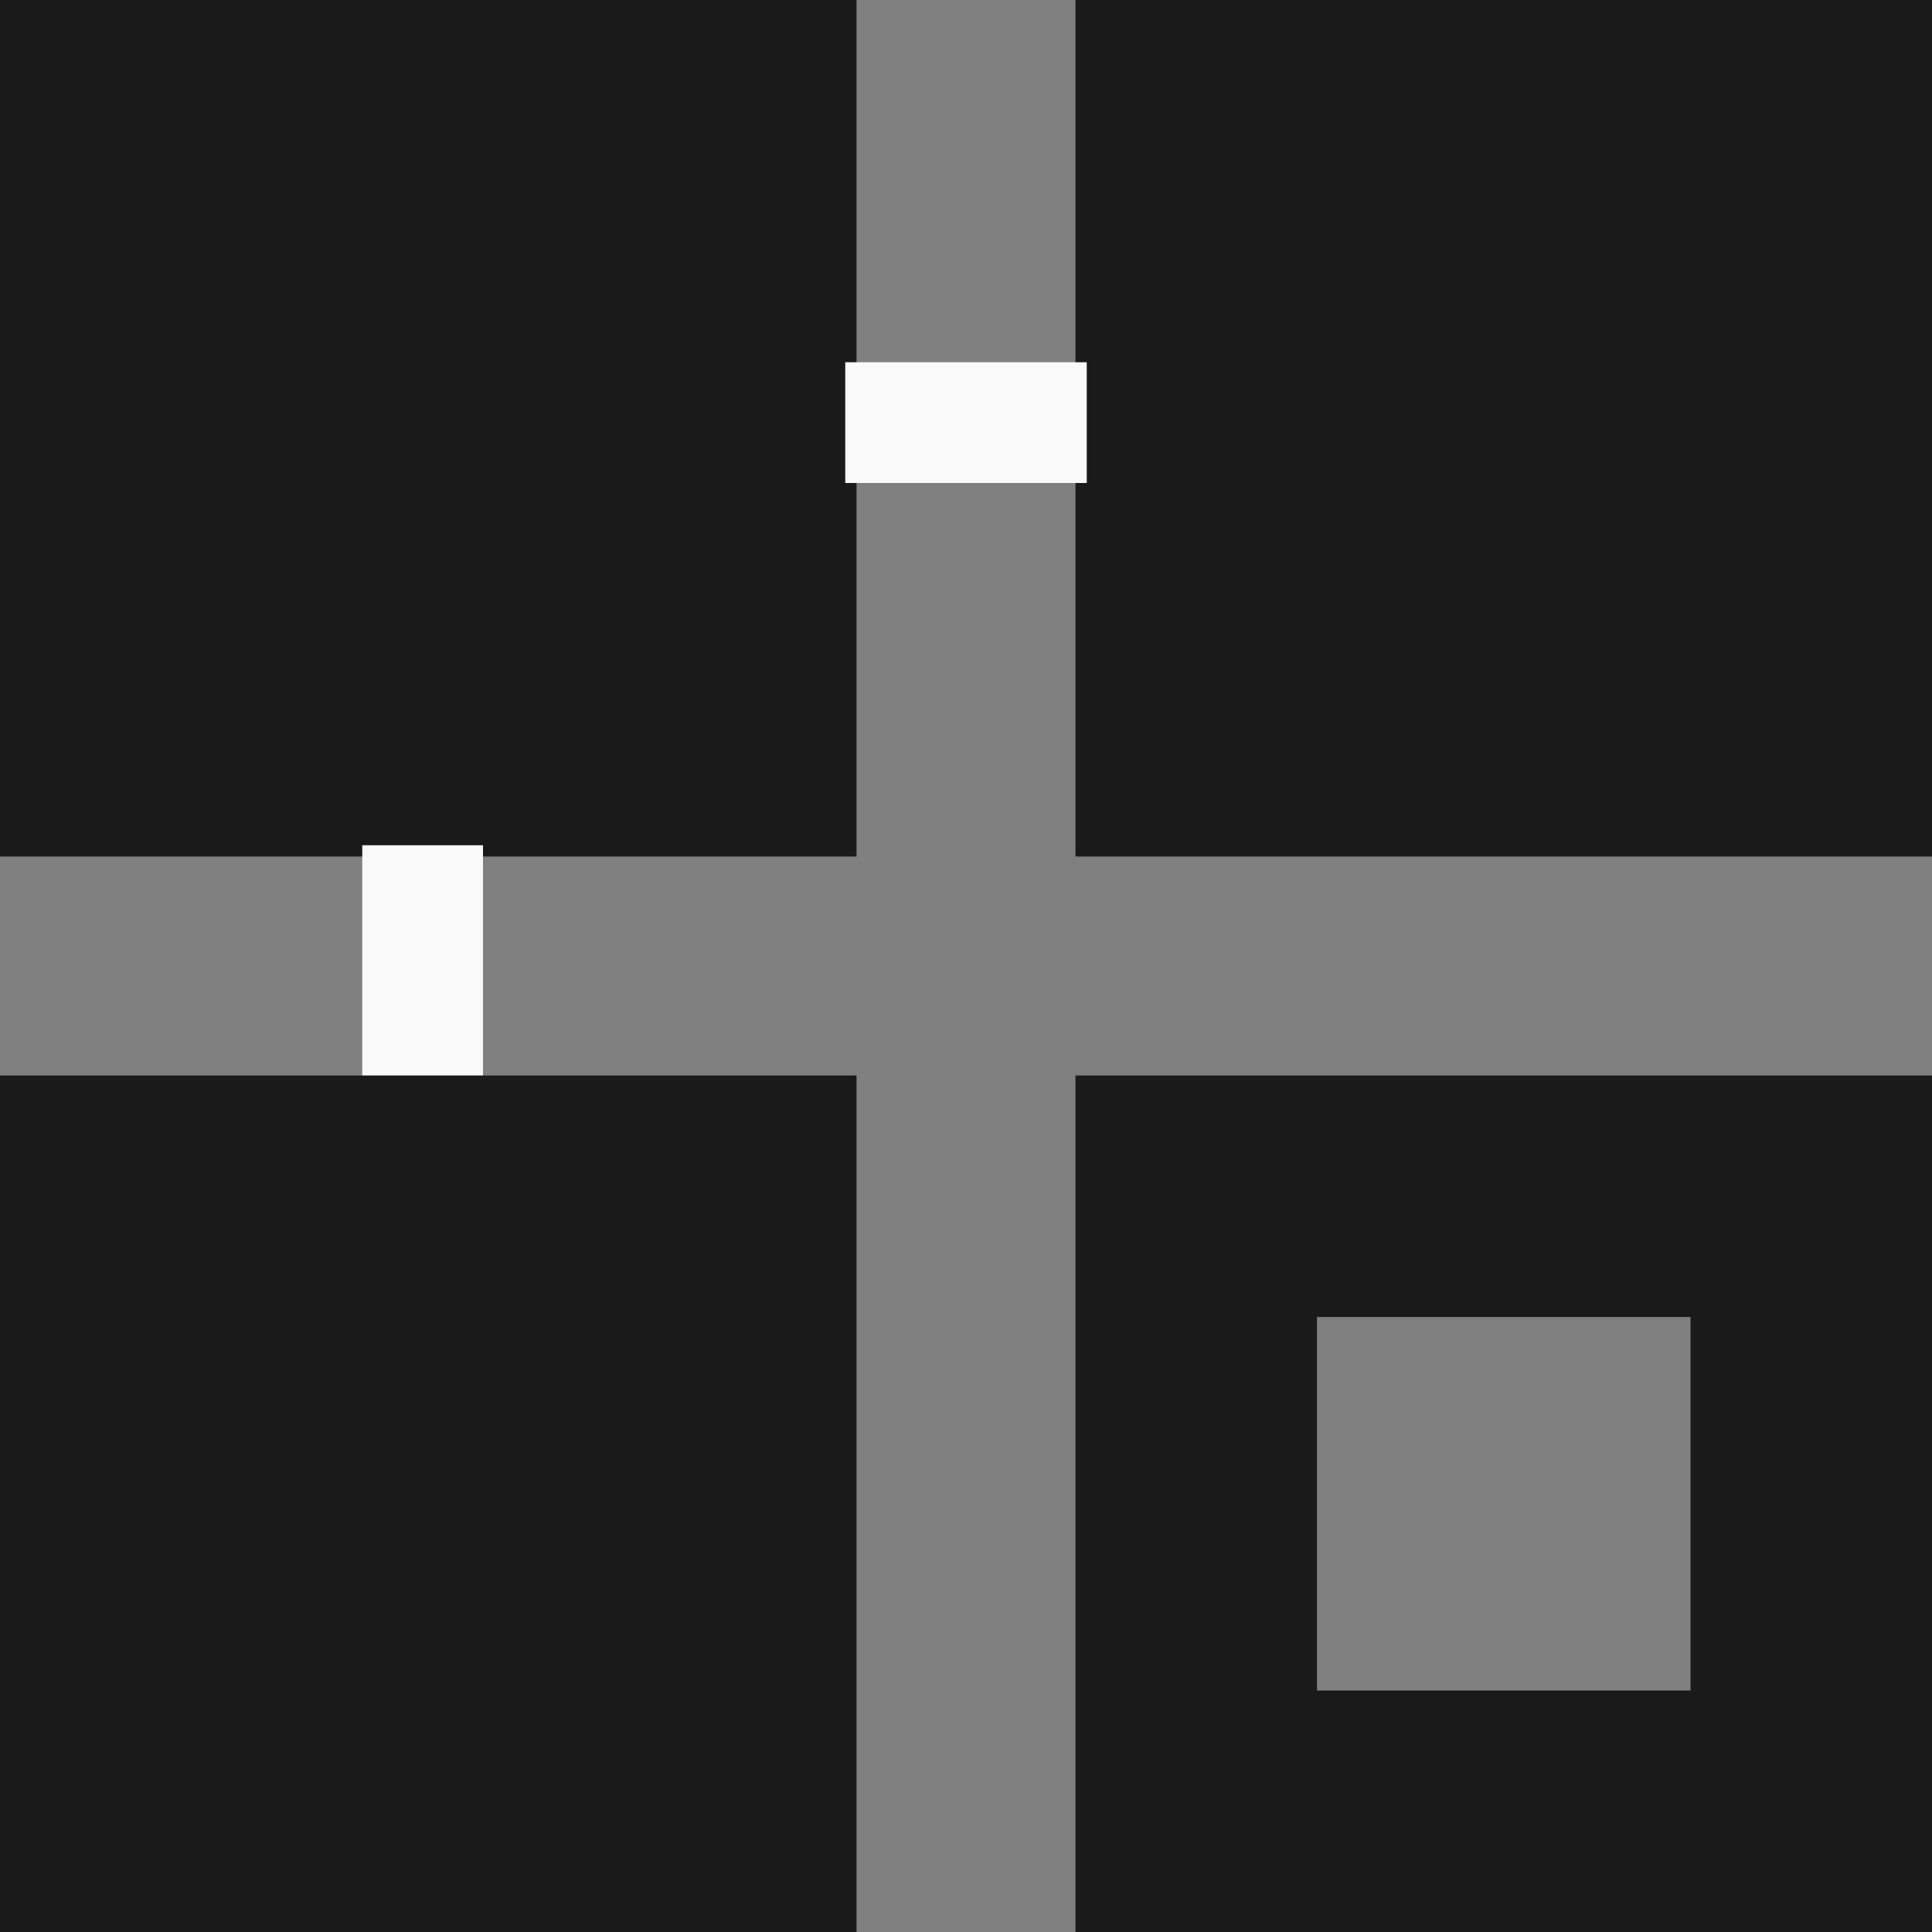 <svg xmlns="http://www.w3.org/2000/svg" width="12" height="12" viewBox="0 0 12 12"><rect x="0" y="0" width="12" height="12" fill="#808080" stroke="none"/><defs><clipPath id="o8z3a"><path fill="#fff" d="M6.68 6.68H12V12H6.68z"/></clipPath><clipPath id="o8z3b"><path fill="#fff" d="M5.25 2.25h1.5V3h-1.5z"/></clipPath><clipPath id="o8z3c"><path fill="#fff" d="M2.25 5.25H3v1.5h-.75z"/></clipPath></defs><g><g><g><path fill="#1b1a1a" d="M0 0h5.32v5.32H0z"/></g><g><path fill="#1b1a1a" d="M6.68 0H12v5.32H6.68z"/></g><g><path fill="none" stroke="#1b1a1a" stroke-miterlimit="20" stroke-width="3" d="M6.68 6.68v0H12V12H6.68v0z" clip-path="url(&quot;#o8z3a&quot;)"/></g><g><g><path fill="none" stroke="#f9f9f9" stroke-miterlimit="20" stroke-width="2" d="M5.25 2.25v0h1.5V3h-1.5v0z" clip-path="url(&quot;#o8z3b&quot;)"/></g><g><path fill="none" stroke="#f9f9f9" stroke-miterlimit="20" stroke-width="2" d="M2.25 5.25v0H3v1.5h-.75v0z" clip-path="url(&quot;#o8z3c&quot;)"/></g></g><g><path fill="#1b1a1a" d="M0 6.68h5.32V12H0z"/></g></g></g></svg>